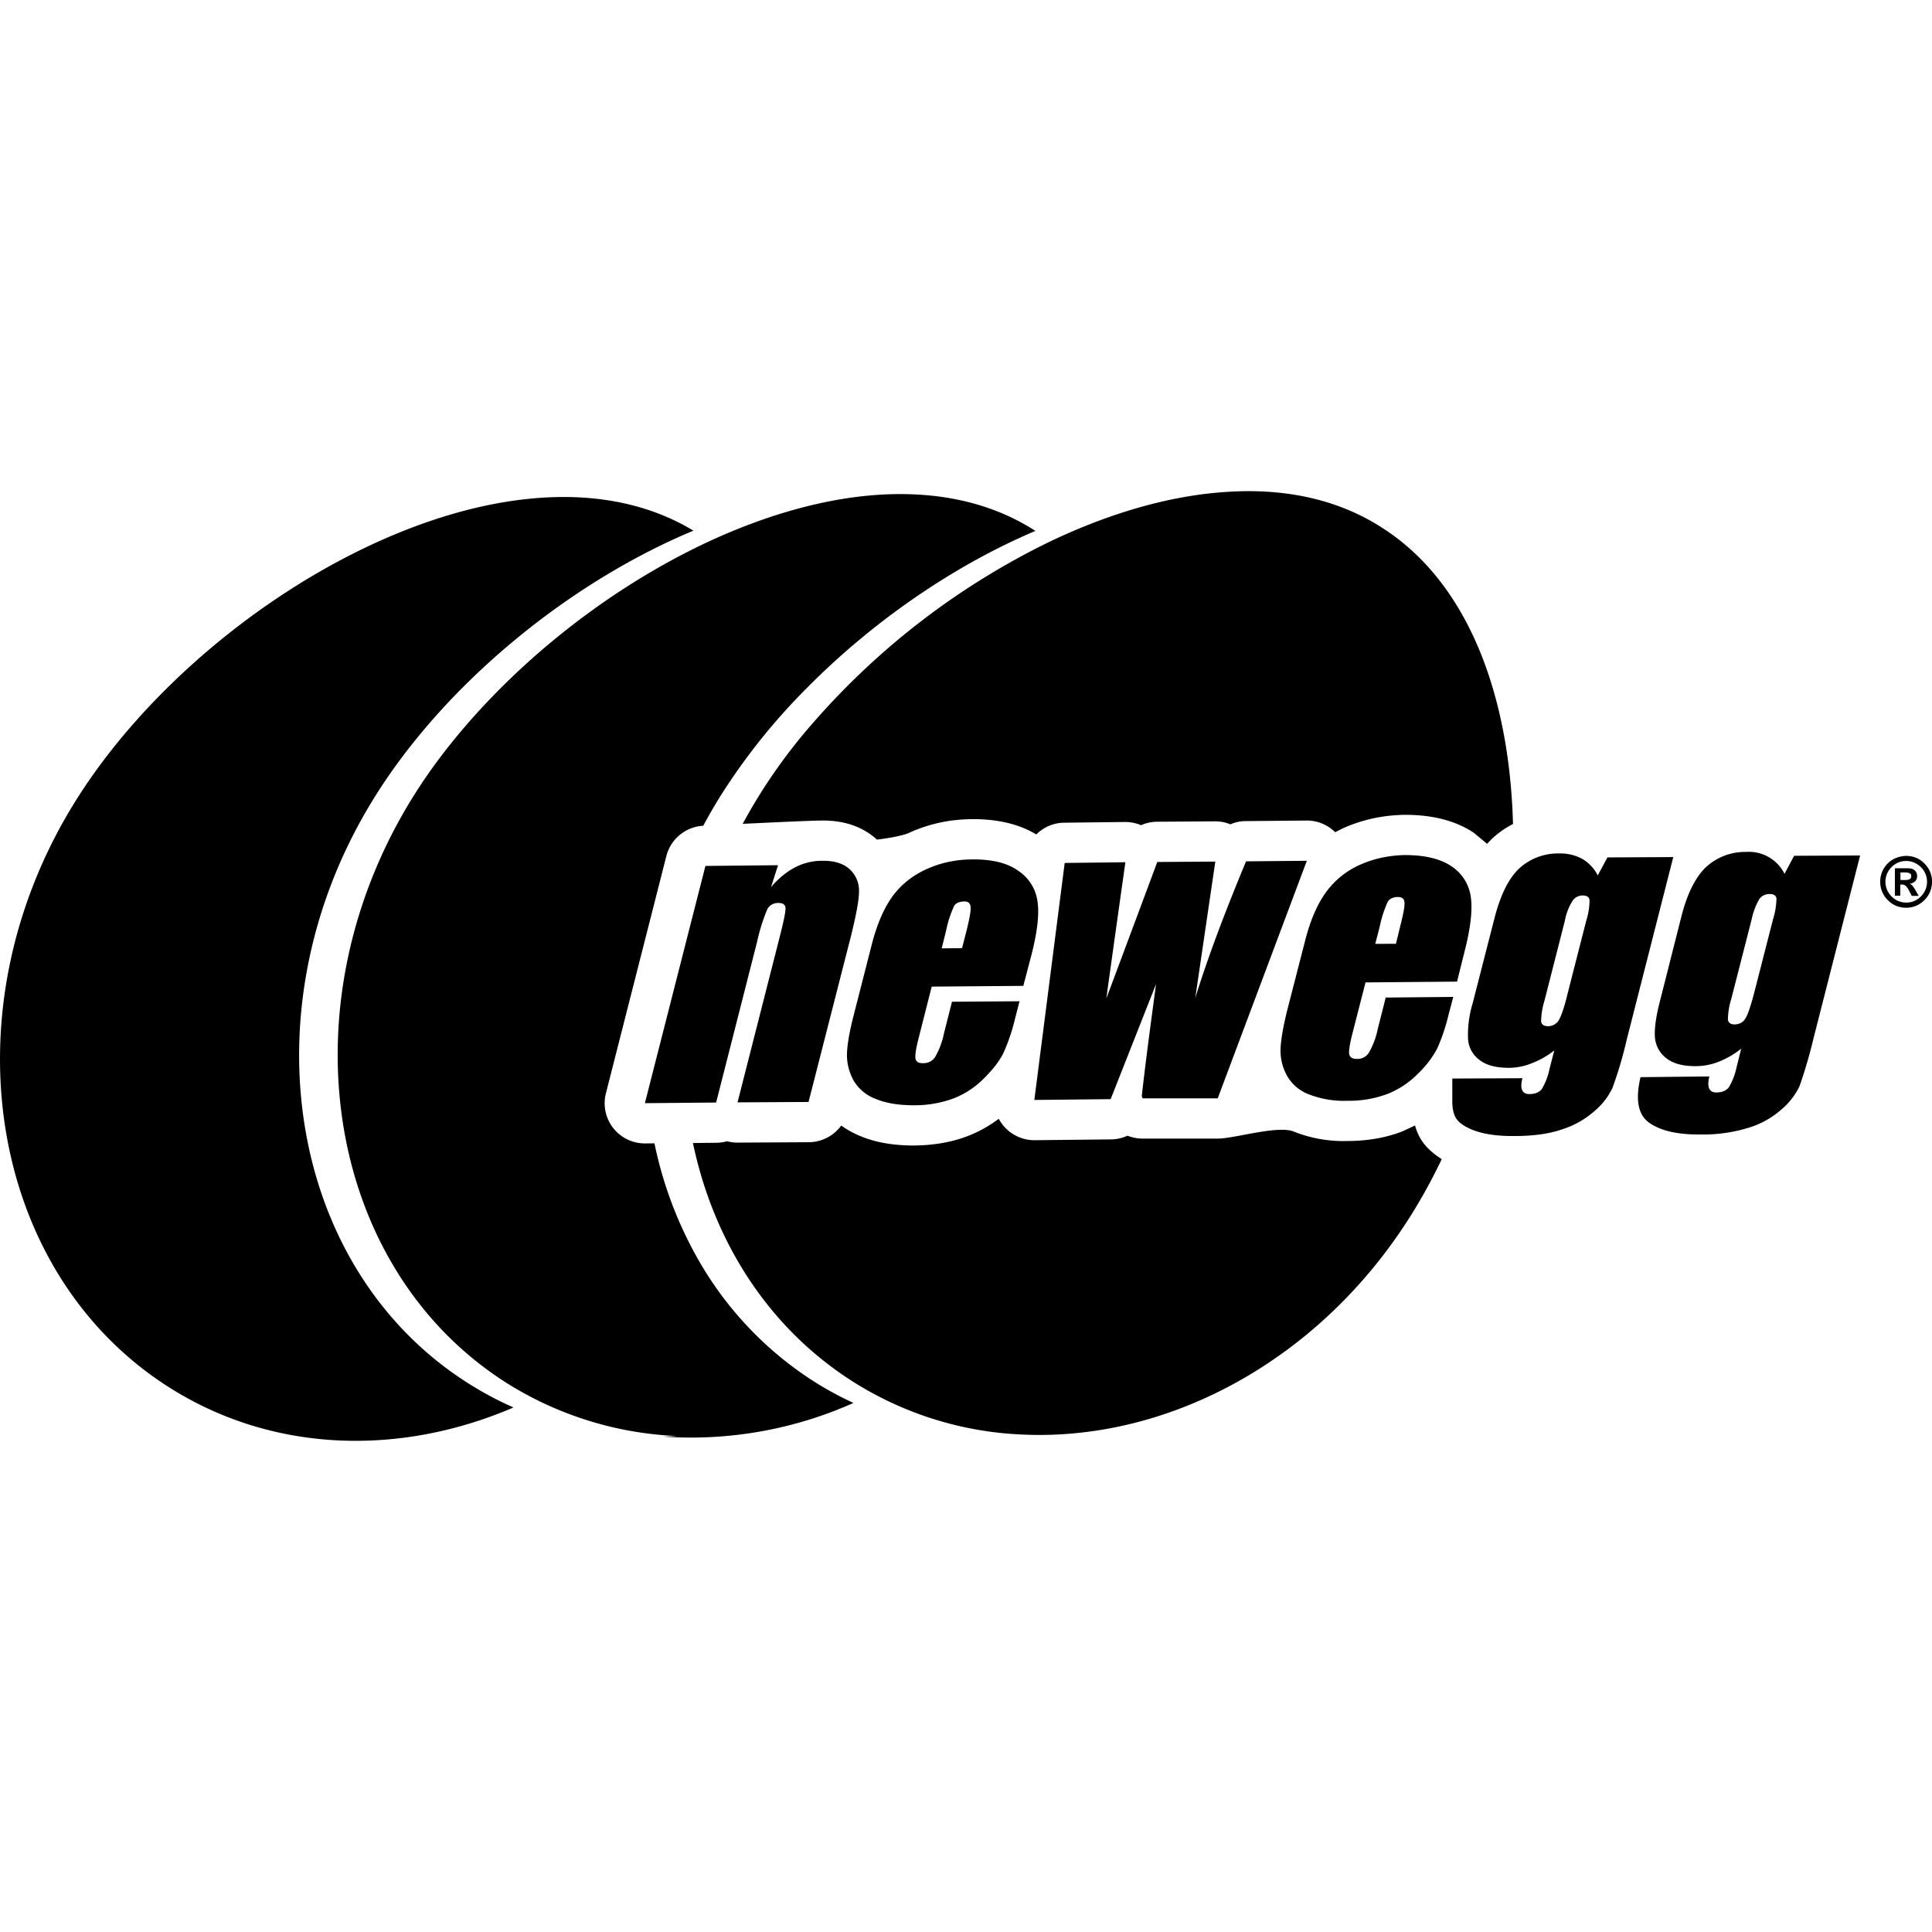 <svg role="img" viewBox="0 0 24 24" xmlns="http://www.w3.org/2000/svg"><title>Newegg</title><path d="M4.65 9.908c.862-1.388 2.39-2.659 3.964-3.316-2.248-1.358-6.091.812-7.681 3.367-1.604 2.576-1.088 5.829 1.152 7.265 1.291.827 2.878.869 4.294.26a4.236 4.236 0 0 1-.581-.312C3.56 15.739 3.045 12.487 4.65 9.908Zm3.48 4.295-.114.001a.499.499 0 0 1-.489-.623l.751-2.948a.5.5 0 0 1 .458-.375c.067-.125.138-.248.214-.37a7.728 7.728 0 0 1 1.076-1.344c.808-.817 1.81-1.513 2.836-1.949-.002 0-.002-.002-.003-.002-.568-.365-1.24-.493-1.954-.446-.677.046-1.393.253-2.092.576-1.342.622-2.622 1.671-3.456 2.836a6.84 6.84 0 0 0-.229.344c-1.603 2.579-1.09 5.831 1.15 7.267a4.315 4.315 0 0 0 2.138.669 9.928 9.928 0 0 1-.179.007 4.954 4.954 0 0 0 2.365-.418 4.157 4.157 0 0 1-.502-.274 4.347 4.347 0 0 1-1.413-1.484 4.916 4.916 0 0 1-.557-1.467Zm.478-.004c.079.377.198.74.357 1.082.35.756.892 1.408 1.613 1.871a4.262 4.262 0 0 0 2.136.669c1.8.079 3.688-.918 4.824-2.741.133-.214.258-.442.372-.681l-.013-.008c-.168-.111-.269-.228-.319-.41l-.154.072c-.19.075-.419.12-.68.121a1.673 1.673 0 0 1-.672-.117c-.196-.082-.736.087-.945.087h-.934a.514.514 0 0 1-.187-.036.5.5 0 0 1-.204.046l-.948.01a.502.502 0 0 1-.447-.266 1.612 1.612 0 0 1-.366.207l-.005.002c-.192.076-.418.12-.679.123h-.004c-.261 0-.481-.04-.663-.116a1.187 1.187 0 0 1-.24-.132.503.503 0 0 1-.403.207l-.882.005a.49.49 0 0 1-.133-.017.52.52 0 0 1-.132.019l-.292.003Zm12.178-3.552-.579 2.271a5.049 5.049 0 0 1-.175.594.855.855 0 0 1-.221.287 1.123 1.123 0 0 1-.411.232c-.163.056-.36.081-.586.081-.281.003-.495-.042-.641-.138-.095-.063-.125-.135-.132-.271v-.305l.871-.004c-.034.133-.003.199.091.197.066-.001.116-.021.148-.06a.774.774 0 0 0 .098-.255l.059-.227a1.093 1.093 0 0 1-.282.16.768.768 0 0 1-.276.056c-.16 0-.281-.029-.367-.095a.35.35 0 0 1-.146-.256 1.344 1.344 0 0 1 .057-.451l.274-1.069c.073-.278.172-.48.303-.605a.712.712 0 0 1 .499-.187.57.57 0 0 1 .285.067.501.501 0 0 1 .193.206l.12-.224.818-.004Zm2.321-.02-.579 2.272a6.064 6.064 0 0 1-.174.595.86.86 0 0 1-.22.284 1.09 1.09 0 0 1-.411.231 1.914 1.914 0 0 1-.588.084c-.281.004-.495-.042-.638-.139-.147-.096-.185-.287-.118-.573l.855-.009c-.032.134-.003.201.091.199.066-.001.117-.022.15-.062a.817.817 0 0 0 .098-.254l.057-.228a1.084 1.084 0 0 1-.279.162.78.78 0 0 1-.277.055c-.16.002-.282-.028-.368-.094a.36.36 0 0 1-.147-.254c-.01-.105.009-.254.059-.45l.271-1.069c.071-.278.174-.482.303-.605a.716.716 0 0 1 .501-.189.494.494 0 0 1 .475.272l.119-.224.82-.004Zm-10.395 1.62-1.138.009-.162.638c-.034.133-.047.219-.039.258.009.039.041.057.093.055a.17.17 0 0 0 .151-.077.994.994 0 0 0 .11-.296l.099-.39.839-.006-.056.217a2.363 2.363 0 0 1-.141.419c-.047.1-.128.204-.237.314-.11.113-.236.197-.378.254a1.392 1.392 0 0 1-.5.088c-.185 0-.342-.024-.472-.078a.535.535 0 0 1-.274-.224.656.656 0 0 1-.086-.315c0-.113.027-.281.083-.498l.22-.861c.064-.256.15-.46.256-.61.108-.15.249-.264.425-.345.176-.081.365-.121.567-.123.246-.003.438.042.575.14a.54.54 0 0 1 .24.374c.026.158 0 .379-.072.665l-.103.392Zm-4.701 1.457.752-2.947.902-.009-.087.272c.092-.108.192-.189.298-.245a.724.724 0 0 1 .338-.082c.152-.002.265.035.342.106a.36.36 0 0 1 .115.273c0 .108-.035.293-.099.552l-.528 2.065-.882.005.52-2.041c.052-.202.078-.327.076-.372-.002-.042-.032-.066-.091-.064a.149.149 0 0 0-.135.077 2.355 2.355 0 0 0-.128.409l-.508 1.993-.885.008Zm10.089-1.51-1.137.01-.163.636c-.034.133-.047.219-.039.258.01.039.041.056.093.056a.165.165 0 0 0 .151-.078.958.958 0 0 0 .11-.295l.099-.389.839-.008-.057.215a2.406 2.406 0 0 1-.14.421 1.22 1.22 0 0 1-.238.314 1.1 1.1 0 0 1-.379.254 1.344 1.344 0 0 1-.5.086 1.197 1.197 0 0 1-.473-.077.525.525 0 0 1-.273-.225.64.64 0 0 1-.086-.313c0-.114.027-.279.081-.5l.221-.859c.064-.256.151-.46.257-.608a1.04 1.04 0 0 1 .423-.347c.175-.079.364-.12.566-.123.246 0 .436.046.574.138a.544.544 0 0 1 .241.376c.024.158 0 .379-.072.665l-.098.393Zm-1.866-1.501-1.107 2.951h-.934c.001-.012-.01-.017-.009-.032.039-.354.1-.817.177-1.388l-.564 1.43-.948.01.377-2.944.754-.009a537.6 537.6 0 0 0-.237 1.693c.042-.113.254-.677.633-1.696l.721-.005-.249 1.694c.155-.5.367-1.064.631-1.697l.755-.007Zm3.471.744a.857.857 0 0 0 .041-.257c-.005-.037-.034-.056-.086-.056a.15.15 0 0 0-.125.066.698.698 0 0 0-.096.249l-.253.992a.93.93 0 0 0-.042.258c.005.038.036.059.086.059a.156.156 0 0 0 .133-.073c.029-.049.068-.155.108-.323l.234-.915Zm2.321-.02a.919.919 0 0 0 .042-.258c-.007-.037-.035-.053-.087-.053a.15.15 0 0 0-.127.064.848.848 0 0 0-.094.249l-.254.992a.875.875 0 0 0-.041.256c.007.04.034.059.086.059.057-.004.101-.024.13-.073.032-.049.067-.155.111-.323l.234-.913Zm-10.075.361.056-.218c.038-.153.055-.251.05-.296-.005-.044-.03-.066-.077-.066-.063.002-.107.02-.128.057a1.404 1.404 0 0 0-.1.309l-.054.217.253-.003Zm5.39-.054.053-.218c.039-.153.058-.252.053-.296-.004-.046-.031-.067-.08-.067-.06 0-.104.02-.128.059a1.455 1.455 0 0 0-.099.306l-.056.217.257-.001Zm6.331-1.092c.096 0 .175.032.235.096a.308.308 0 0 1 .093.226.315.315 0 0 1-.094.227.31.31 0 0 1-.228.095.307.307 0 0 1-.227-.095.31.31 0 0 1-.094-.227.316.316 0 0 1 .173-.286.376.376 0 0 1 .142-.036Zm.015.064a.248.248 0 0 0-.192.078.256.256 0 0 0 .003.362.25.25 0 0 0 .182.076.25.25 0 0 0 .182-.076.256.256 0 0 0-.061-.409.236.236 0 0 0-.114-.031Zm-.148.431v-.341h.161c.041 0 .069.01.088.028a.097.097 0 0 1 .027.069.084.084 0 0 1-.024.064.127.127 0 0 1-.069.032.08.08 0 0 1 .034.022.387.387 0 0 1 .039.059l.04.069h-.086l-.029-.055a.254.254 0 0 0-.045-.068.074.074 0 0 0-.051-.018h-.018v.139h-.067Zm.069-.195h.055c.029 0 .049-.003.061-.012.012-.006.018-.02.018-.037 0-.015-.005-.027-.017-.033a.104.104 0 0 0-.053-.012h-.064v.094Zm-14.382-.698c.378-.018.865-.041.984-.041.306-.003.527.094.684.237 0 0 .289-.033.401-.085l.002-.001c.24-.109.495-.165.769-.168.341-.004.609.069.807.19a.496.496 0 0 1 .347-.146l.755-.009c.069 0 .137.013.2.04a.489.489 0 0 1 .198-.043l.721-.005c.066 0 .13.012.19.037a.477.477 0 0 1 .191-.04l.754-.007a.5.5 0 0 1 .357.145l.097-.049c.237-.106.491-.162.764-.167h.008c.367 0 .647.085.853.223l.165.137.054-.056c.081-.077.17-.14.268-.19-.042-1.569-.538-2.984-1.623-3.678-.566-.367-1.24-.497-1.954-.446-.704.047-1.448.269-2.172.614a9.276 9.276 0 0 0-2.912 2.215 6.813 6.813 0 0 0-.908 1.293Z"/></svg>